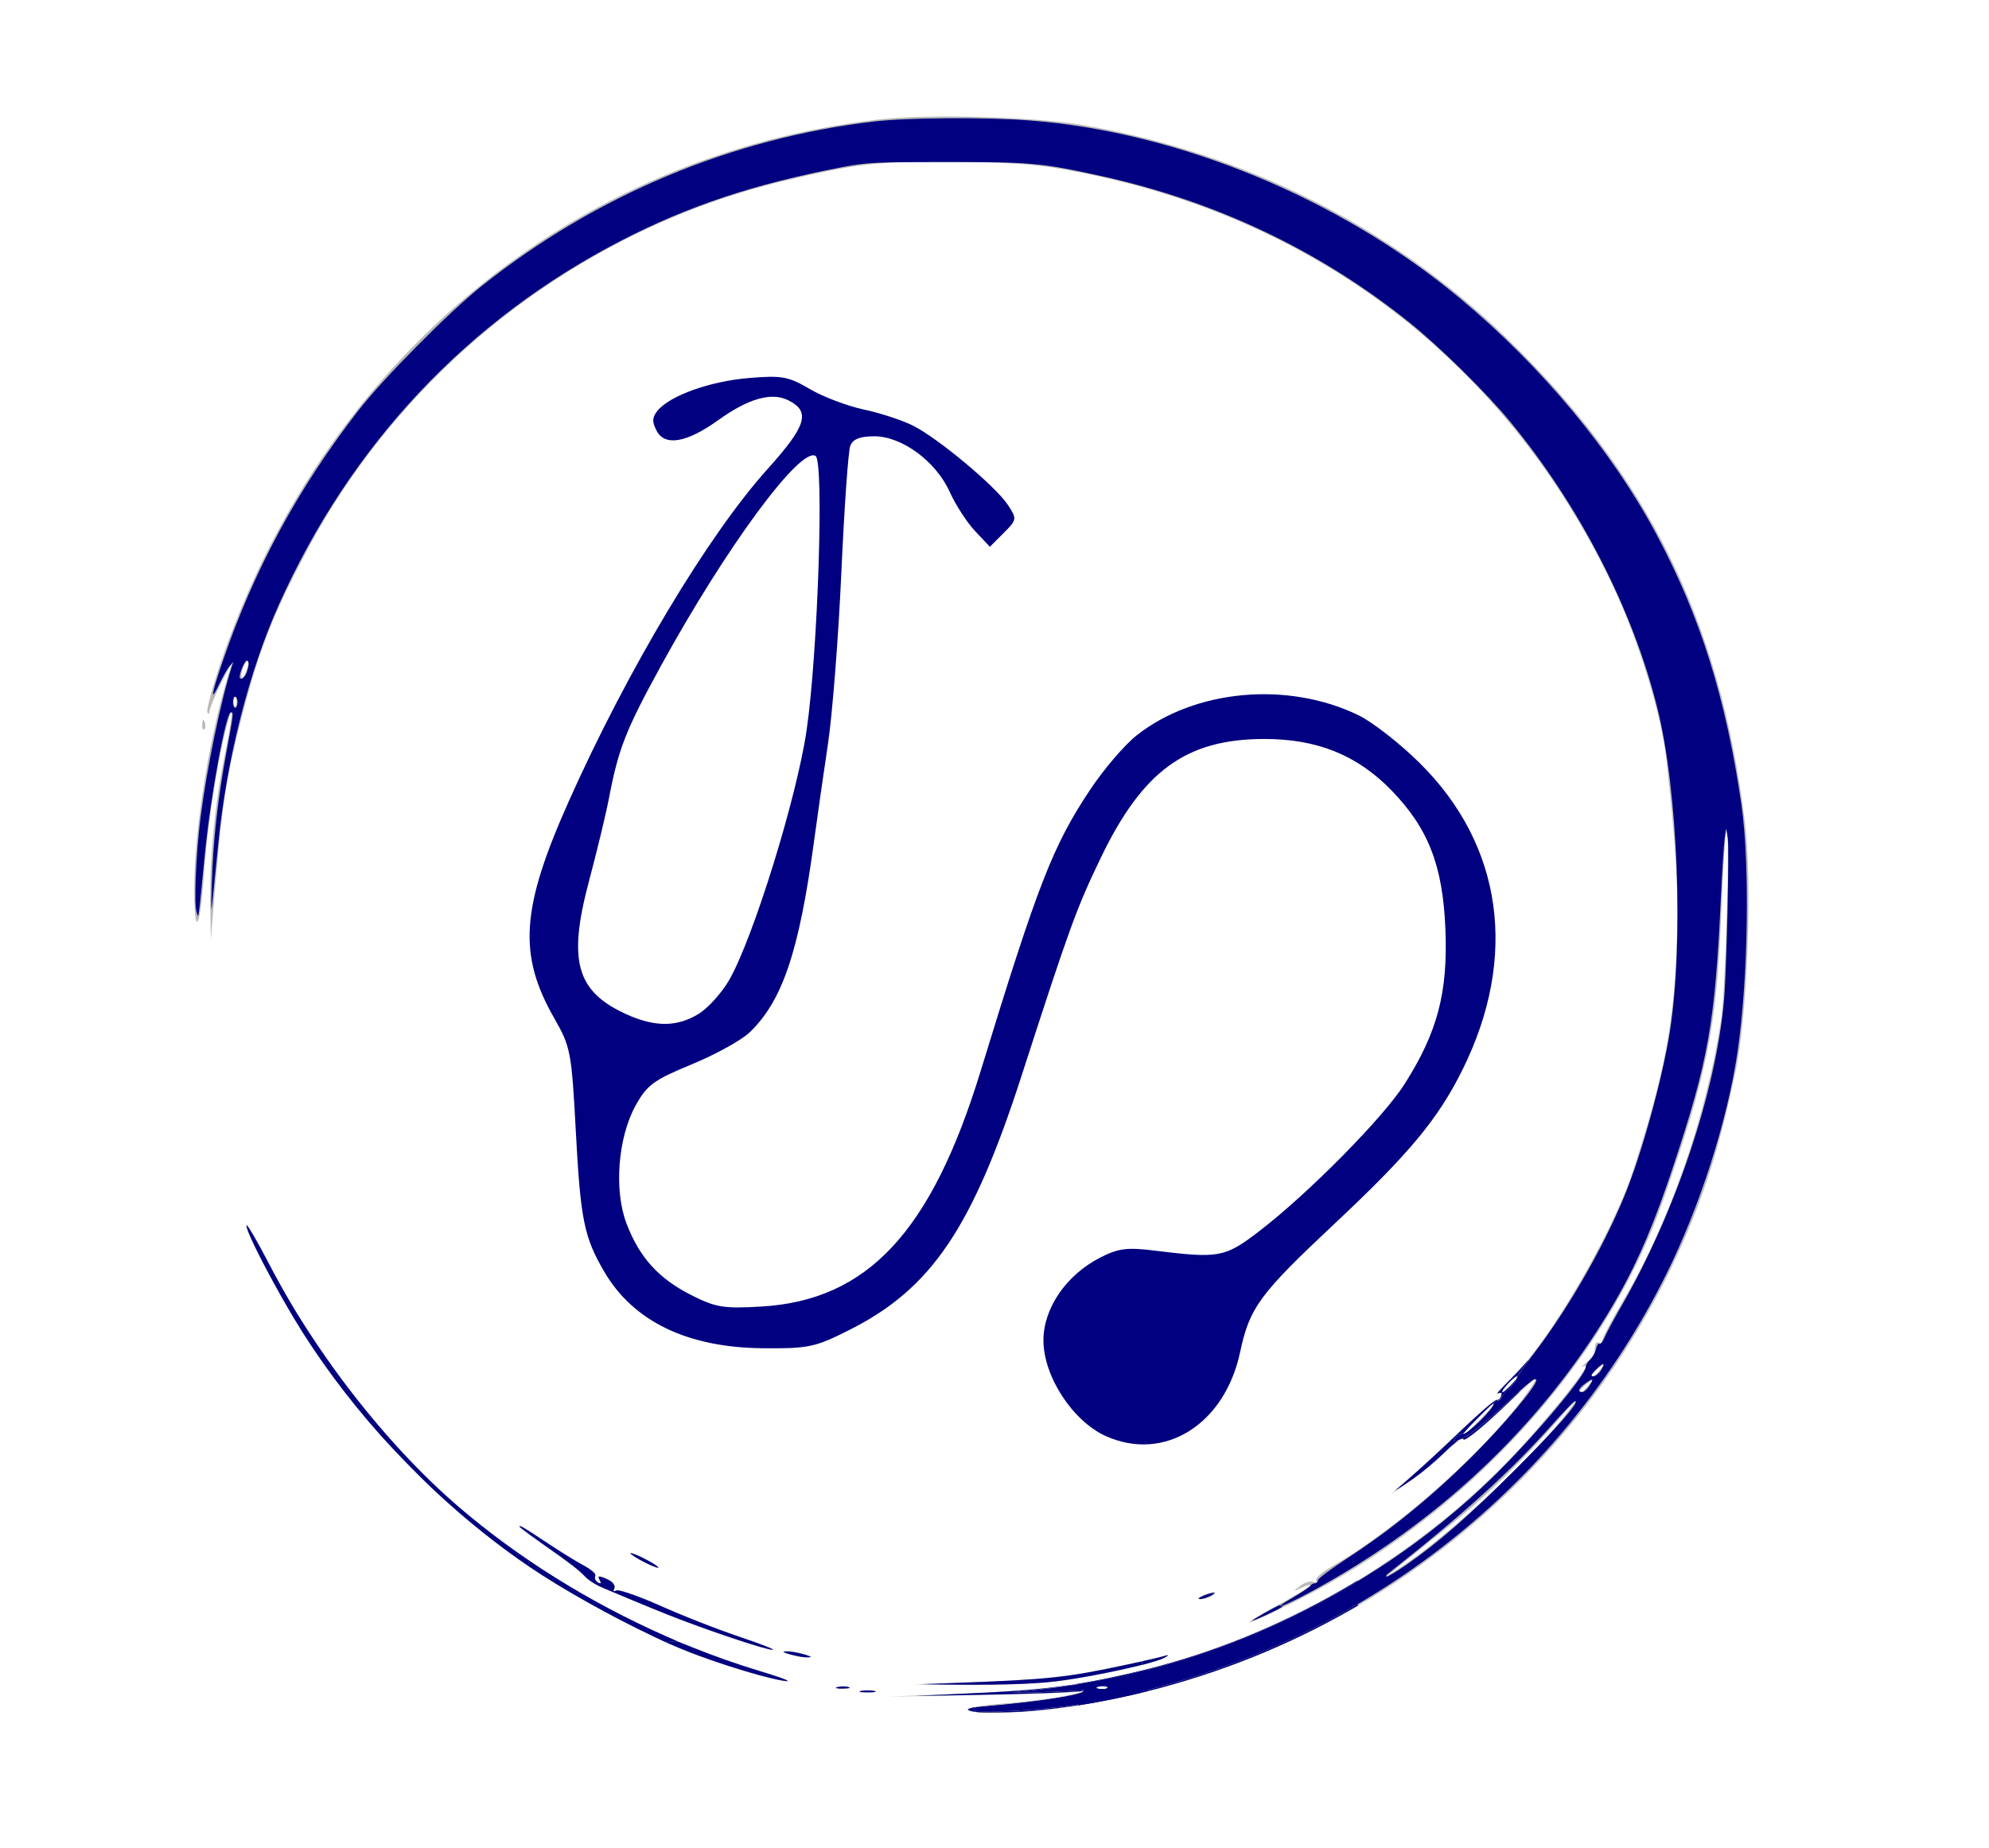 <?xml version="1.0" encoding="UTF-8" standalone="no"?>
<!-- Created with Inkscape (http://www.inkscape.org/) -->

<svg
   version="1.1"
   id="svg1"
   width="508"
   height="472"
   viewBox="0 0 508 472"
   sodipodi:docname="logo2.svg"
   inkscape:version="1.3.2 (091e20e, 2023-11-25, custom)"
   xmlns:inkscape="http://www.inkscape.org/namespaces/inkscape"
   xmlns:sodipodi="http://sodipodi.sourceforge.net/DTD/sodipodi-0.dtd"
   xmlns="http://www.w3.org/2000/svg"
   xmlns:svg="http://www.w3.org/2000/svg">
  <defs
     id="defs1" />
  <sodipodi:namedview
     id="namedview1"
     pagecolor="#ffffff"
     bordercolor="#000000"
     borderopacity="0.25"
     inkscape:showpageshadow="2"
     inkscape:pageopacity="0.0"
     inkscape:pagecheckerboard="0"
     inkscape:deskcolor="#d1d1d1"
     showgrid="false"
     inkscape:zoom="1.7394068"
     inkscape:cx="287.74177"
     inkscape:cy="233.70036"
     inkscape:window-width="1920"
     inkscape:window-height="1017"
     inkscape:window-x="-8"
     inkscape:window-y="-8"
     inkscape:window-maximized="1"
     inkscape:current-layer="g1"
     inkscape:export-bgcolor="#ffffff00" />
  <g
     inkscape:groupmode="layer"
     inkscape:label="Image"
     id="g1">
    <g
       id="g2"
       transform="translate(-0.575,-1.15)"
       style="display:inline"
       sodipodi:insensitive="true">
      <path
         style="display:inline;fill:#b9b9b9;fill-opacity:1"
         d="m 272.664,437.264 c 71.033,-10.101 131.418,-56.256 158.901,-121.458 5.204,-12.346 8.673,-23.878 12.207,-40.581 3.134,-14.811 4.402,-48.127 2.443,-64.191 -6.229,-51.088 -24.842,-88.772 -61.184,-123.87 -29.196,-28.196 -66.766,-47.026 -107.882,-54.069 -12.43,-2.129 -39.465,-2.877 -52,-1.438 C 146.527,40.681 82.621,93.667 56.616,171.394 c -1.95,5.827 -3.338,11.098 -3.085,11.713 0.255,0.62 0.514,0.45 0.58,-0.382 0.066,-0.825 1.479,-4.2 3.14,-7.5 1.661,-3.3 2.723,-5.1 2.36,-4 -5.257,15.926 -9.48,41.584 -9.431,57.301 0.038,12.156 1.463,10.27 2.413,-3.193 0.819,-11.609 2.797,-25.376 5.104,-35.517 2.388,-10.501 2.801,-8.097 0.513,2.994 -2.655,12.875 -4.086,26.937 -3.929,38.626 l 0.131,9.789 1.262,-15.06 c 1.677,-20.003 2.879,-27.427 6.982,-43.103 4.333,-16.555 7.863,-25.447 16.609,-41.831 24.929,-46.704 70.143,-81.618 121.575,-93.88 18.846,-4.493 24.745,-5.14 44.468,-4.878 15.251,0.203 21.004,0.713 31.5,2.793 60.872,12.066 108.782,49.187 135.392,104.902 6.769,14.173 12.662,33.168 13.979,45.057 2.457,22.191 3.057,32.204 2.697,45 -0.621,22.028 -3.056,35.038 -11.228,60 -5.257,16.058 -21.462,43.728 -30.952,52.851 -2.775,2.668 -4.425,4.518 -3.666,4.111 0.871,-0.467 1.23,-0.292 0.975,0.474 -0.223,0.668 -0.771,1.14 -1.218,1.048 -0.448,-0.091 -4.486,3.373 -8.975,7.699 -4.489,4.326 -10.411,9.804 -13.161,12.175 l -5,4.31 4.963,-3.334 c 2.73,-1.834 6.854,-5.248 9.165,-7.588 2.311,-2.34 4.376,-3.733 4.588,-3.096 0.212,0.637 4.834,-3.073 10.271,-8.246 8.327,-7.922 9.398,-8.688 6.794,-4.862 -9.865,14.496 -33.064,35.344 -50.531,45.411 -2.613,1.506 -4.502,3.14 -4.198,3.631 0.304,0.491 -0.047,0.664 -0.778,0.383 -0.732,-0.281 -2.218,0.199 -3.302,1.067 -1.909,1.528 -1.901,1.543 0.279,0.487 1.238,-0.6 2.25,-0.876 2.25,-0.614 0,0.262 -3.712,2.52 -8.25,5.017 -11.345,6.244 -8.923,5.733 4.466,-0.942 43.631,-21.751 79.315,-60.62 93.932,-102.316 11.201,-31.951 13.692,-44.118 14.846,-72.522 0.488,-12.022 1.108,-22.078 1.377,-22.347 0.967,-0.967 -0.226,41.373 -1.372,48.705 -3.941,25.199 -13.215,51.762 -25.012,71.642 -2.891,4.872 -5.271,9.4 -5.288,10.064 -0.018,0.663 -0.407,0.974 -0.865,0.691 -0.458,-0.283 -0.89,-0.038 -0.958,0.544 -0.069,0.582 -0.181,1.49 -0.25,2.016 -0.069,0.526 -1.025,1.685 -2.125,2.574 -1.1,0.889 -1.33,1.266 -0.512,0.837 2.068,-1.085 -3.595,6.46 -12.768,17.011 -25.895,29.784 -62.809,51.959 -101.72,61.106 -15.246,3.584 -24.308,4.713 -44.5,5.544 l -18.5,0.761 21.5,-0.372 c 11.825,-0.205 23.525,-0.583 26,-0.84 3.203,-0.333 2.626,-0.074 -2,0.899 -3.575,0.752 -10.879,1.685 -16.23,2.073 -5.352,0.388 -9.488,1.099 -9.191,1.578 0.814,1.317 13.667,1.014 24.935,-0.588 z m 8.236,-5.202 c 0.688,-0.277 1.812,-0.277 2.5,0 0.688,0.277 0.125,0.504 -1.25,0.504 -1.375,0 -1.938,-0.227 -1.25,-0.504 z m 77.219,-31.02 c 1.908,-1.55 7.758,-6.255 13,-10.458 9.122,-7.313 17.963,-15.98 28.418,-27.86 4.025,-4.573 4.274,-4.742 1.479,-1 -8.429,11.284 -30.635,31.936 -42.866,39.865 l -3.5,2.269 z m 19.531,-37.317 c 2.148,-2.2 4.131,-4 4.406,-4 0.275,0 -1.258,1.8 -3.406,4 -2.148,2.2 -4.131,4 -4.406,4 -0.275,0 1.258,-1.8 3.406,-4 z m 8,-9 c 0.995,-1.1 2.035,-2 2.31,-2 0.275,0 -0.314,0.9 -1.31,2 -0.995,1.1 -2.035,2 -2.31,2 -0.275,0 0.314,-0.9 1.31,-2 z m 18.5,1.622 c 0,-0.208 0.787,-0.995 1.75,-1.75 1.586,-1.244 1.621,-1.208 0.378,0.378 -1.306,1.666 -2.128,2.195 -2.128,1.372 z m 3,-4 c 0,-0.208 0.787,-0.995 1.75,-1.75 1.586,-1.244 1.621,-1.208 0.378,0.378 -1.306,1.666 -2.128,2.195 -2.128,1.372 z M 60.229,180.141 c 0.048,-1.165 0.285,-1.402 0.604,-0.604 0.289,0.722 0.253,1.584 -0.079,1.917 -0.332,0.332 -0.569,-0.258 -0.525,-1.312 z m 2.007,-6.417 c -0.03,-0.825 0.381,-2.175 0.914,-3 1.181,-1.828 1.181,-0.249 0,2.5 -0.567,1.319 -0.878,1.489 -0.914,0.5 z M 223.9,433.035 c -0.963,-0.252 -2.538,-0.252 -3.5,0 -0.963,0.252 -0.175,0.457 1.75,0.457 1.925,0 2.712,-0.206 1.75,-0.457 z m -6.481,-0.967 c -0.677,-0.274 -2.027,-0.291 -3,-0.037 -0.973,0.254 -0.419,0.478 1.231,0.498 1.65,0.02 2.446,-0.187 1.769,-0.461 z m 52.757,-1.39 c 9.674,-1.194 25.744,-4.726 27.974,-6.148 1.178,-0.751 1.094,-0.828 -0.391,-0.358 -1.04,0.329 -7.565,1.775 -14.5,3.212 -9.507,1.971 -17.16,2.785 -31.109,3.309 l -18.5,0.695 14.026,0.168 c 7.714,0.093 17.839,-0.302 22.5,-0.878 z m -74.85,-2.521 c -27.94,-8.26 -56.448,-23.808 -78.132,-42.615 -18.242,-15.821 -36.357,-39.161 -48.03,-61.887 -2.852,-5.551 -5.4,-9.878 -5.663,-9.615 -0.619,0.619 5.24,12.235 11.613,23.026 14.986,25.372 38.457,49.899 63.148,65.988 10.658,6.945 27.087,15.629 37.388,19.763 8.848,3.55 22.892,7.754 26,7.782 1.1,0.01 -1.746,-1.089 -6.324,-2.443 z m 10.824,-4.433 c -1.375,-0.44 -3.4,-0.801 -4.5,-0.801 -1.584,0 -1.48,0.167 0.5,0.801 1.375,0.44 3.4,0.801 4.5,0.801 1.584,0 1.48,-0.167 -0.5,-0.801 z m -16.5,-4.455 c -5.5,-1.822 -14.639,-5.401 -20.308,-7.952 -5.669,-2.552 -10.801,-4.334 -11.405,-3.961 -0.641,0.396 -0.813,0.219 -0.414,-0.427 0.375,-0.607 -0.201,-1.577 -1.28,-2.155 -2.551,-1.365 -3.385,-1.33 -2.498,0.104 0.446,0.721 0.274,0.883 -0.457,0.431 -0.644,-0.398 -0.924,-1.123 -0.622,-1.612 0.302,-0.489 -0.928,-1.648 -2.734,-2.575 -1.805,-0.928 -5.758,-3.344 -8.783,-5.368 -6.829,-4.571 -8,-5.261 -8,-4.714 0,0.239 3.487,2.831 7.75,5.76 4.263,2.929 8.28,6.052 8.927,6.94 0.648,0.888 2.898,2.319 5,3.18 2.102,0.861 7.849,3.243 12.771,5.295 10.488,4.372 28.398,10.475 30.552,10.411 0.825,-0.024 -3,-1.535 -8.5,-3.357 z m 120.5,-10.545 c 1.828,-1.181 0.249,-1.181 -2.5,0 -1.319,0.567 -1.489,0.878 -0.5,0.914 0.825,0.03 2.175,-0.381 3,-0.914 z m -144,-9 c -1.925,-1.054 -3.95,-1.916 -4.5,-1.916 -0.55,0 0.575,0.862 2.5,1.916 1.925,1.054 3.95,1.916 4.5,1.916 0.55,0 -0.575,-0.862 -2.5,-1.916 z M 52.833,185.537 c -0.319,-0.798 -0.556,-0.561 -0.604,0.604 -0.043,1.054 0.193,1.645 0.525,1.312 0.332,-0.332 0.368,-1.195 0.079,-1.917 z"
         id="path1"
         inkscape:label="vector"
         sodipodi:nodetypes="ssssssssssscssssscsssssssssssssssscssssssssssssssssssssssssssscssssssssssssssscssssssssssssssssssscsccccsscsssssssssssssscsssssssssssssssssssssssssssssssssssssssssssccss" />
    </g>
    <path
       style="fill:#000080;stroke-width:0.575"
       d="m 248.648,436.733 c 0,-0.366 0.323,-0.67 0.719,-0.676 0.395,-0.006 4.466,-0.393 9.047,-0.858 10.041,-1.021 18.405,-2.498 18.405,-3.248 0,-0.302 -0.194,-0.437 -0.431,-0.301 -0.237,0.137 -4.959,0.387 -10.492,0.556 -8.249,0.252 -9.025,0.215 -4.312,-0.203 44.451,-3.948 87.944,-23.795 119.512,-54.535 10.38,-10.108 23.928,-26.14 23.928,-28.316 0,-0.476 0.503,-1.321 1.117,-1.877 0.614,-0.556 1.282,-1.763 1.484,-2.681 0.202,-0.919 0.597,-1.528 0.878,-1.354 0.281,0.174 0.879,-0.567 1.33,-1.645 0.451,-1.079 2.367,-4.646 4.258,-7.928 13.871,-24.071 24.249,-55.068 26.251,-78.406 0.652,-7.599 1.364,-38.52 0.946,-41.106 l -0.418,-2.587 -0.38,2.587 c -0.209,1.423 -0.646,8.279 -0.971,15.235 -1.489,31.86 -3.213,41.604 -12.063,68.199 -4.821,14.488 -8.905,24.153 -14.035,33.213 -17.408,30.745 -43.663,56.36 -76.459,74.596 -8.681,4.827 -13.877,6.83 -6.38,2.46 2.208,-1.287 4.101,-2.581 4.207,-2.875 0.105,-0.294 0.558,-0.534 1.006,-0.534 0.448,0 0.814,-0.351 0.814,-0.781 0,-0.429 3.428,-2.998 7.618,-5.709 10.919,-7.064 21.806,-15.972 32.081,-26.249 7.807,-7.809 16.068,-17.623 16.068,-19.09 0,-1.102 -1.204,-0.177 -8.338,6.405 -4.109,3.791 -8.568,7.413 -9.909,8.049 -3.042,1.442 -3.47,1.45 -2.197,0.044 0.553,-0.611 1.334,-0.985 1.736,-0.831 0.868,0.333 7.785,-6.411 7.785,-7.59 0,-0.449 0.396,-0.816 0.88,-0.816 0.484,0 1.046,-0.431 1.248,-0.958 0.202,-0.527 1.114,-1.627 2.026,-2.443 0.912,-0.817 1.715,-1.882 1.786,-2.367 0.07,-0.485 1.825,-3.072 3.9,-5.749 8.711,-11.241 17.846,-26.984 23.4,-40.33 4.436,-10.659 9.938,-30.53 11.83,-42.725 3.527,-22.734 2.048,-61.129 -3.165,-82.212 -6.268,-25.344 -19.861,-51.808 -37.759,-73.511 -6.004,-7.281 -18.155,-19.226 -25.705,-25.27 -23.036,-18.441 -49.348,-30.917 -78.872,-37.398 -15.007,-3.294 -17.572,-3.524 -39.272,-3.524 -18.308,3.68e-4 -20.365,0.102 -26.733,1.322 -22.393,4.29 -39.178,9.871 -56.341,18.733 -39.12,20.201 -69.056,52.032 -87.434,92.968 -7.589,16.904 -13.307,39.335 -15.447,60.599 -0.509,5.059 -1.161,11.527 -1.449,14.373 -0.449,4.442 -0.483,3.913 -0.243,-3.737 0.347,-11.055 1.48,-21.281 3.694,-33.348 1.916,-10.44 1.905,-10.345 1.18,-10.345 -1.267,0 -5.16,21.122 -6.624,35.932 -1.813,18.344 -1.598,16.87 -2.176,14.948 -0.662,-2.199 -0.096,-15.096 1.056,-24.1 1.615,-12.615 5.214,-29.984 7.992,-38.565 l 0.372,-1.15 -0.972,1.15 c -0.534,0.632 -1.72,2.702 -2.634,4.599 -2.392,4.966 -2.049,2.705 0.897,-5.893 8.023,-23.424 19.162,-44.021 34.586,-63.951 6.373,-8.236 23.167,-25.199 31.557,-31.876 29.181,-23.222 63.881,-37.767 100.252,-42.022 8.489,-0.993 28.485,-1.121 39.767,-0.254 38.068,2.925 79.329,19.994 109.882,45.457 20.828,17.358 38.675,38.803 50.119,60.222 11.195,20.954 17.748,41.798 21.715,69.074 2.201,15.131 1.745,44.41 -0.983,63.082 -2.56,17.527 -9.605,39.54 -18.173,56.786 -29.306,58.988 -85.49,99.824 -151.491,110.107 -9.101,1.418 -25.471,2.207 -25.471,1.228 z m 34.207,-5.839 c -0.195,-0.316 -0.842,-0.575 -1.437,-0.575 -0.595,0 -1.242,0.259 -1.437,0.575 -0.208,0.336 0.389,0.575 1.437,0.575 1.049,0 1.645,-0.239 1.437,-0.575 z m 76.179,-31.086 c 8.073,-5.561 16.441,-12.881 28.173,-24.644 10.708,-10.736 16.421,-17.284 15.081,-17.284 -0.279,0 -2.885,2.681 -5.79,5.957 -10.484,11.823 -22.607,22.823 -42.04,38.149 -0.488,0.385 -0.611,0.709 -0.272,0.719 0.339,0.01 2.521,-1.294 4.849,-2.897 z m 46.786,-45.644 c 1.346,-2.054 1.151,-2.269 -0.796,-0.883 -1.836,1.308 -2.237,2.3 -0.928,2.3 0.438,0 1.214,-0.638 1.725,-1.417 z m 3.005,-4.063 c 1.383,-2.111 0.692,-2.26 -1.22,-0.264 -1.271,1.327 -1.428,1.719 -0.69,1.719 0.526,0 1.386,-0.655 1.91,-1.455 z M 60.653,179.371 c 0,-0.79 -0.259,-1.437 -0.575,-1.437 -0.316,0 -0.575,0.647 -0.575,1.437 0,0.79 0.259,1.437 0.575,1.437 0.316,0 0.575,-0.647 0.575,-1.437 z m 2.314,-7.511 c 0.701,-1.845 0.718,-3.125 0.042,-3.125 -0.481,0 -1.781,3 -1.781,4.11 0,1.083 1.214,0.395 1.739,-0.986 z"
       id="path2" />
    <path
       style="fill:#000080;stroke-width:1.391"
       d="m 282.497,366.849 c -8.498,-3.793 -15.999,-15.273 -15.999,-24.486 0,-8.221 5.84,-16.723 14.535,-21.16 4.602,-2.349 6.855,-2.633 13.912,-1.757 16.402,2.037 17.891,1.761 26.641,-4.945 12.551,-9.619 31.716,-29.026 37.189,-37.659 8.386,-13.227 11.043,-23.325 10.389,-39.492 -0.658,-16.263 -4.346,-25.747 -13.801,-35.489 -8.728,-8.994 -18.991,-13.129 -32.52,-13.106 -19.92,0.035 -31.009,8.121 -41.735,30.434 -6.223,12.945 -7.901,17.564 -20.238,55.725 -12.52,38.726 -22.979,54.198 -43.733,64.692 -8.966,4.534 -10.497,4.863 -22.219,4.773 -19.258,-0.148 -33.119,-6.807 -40.546,-19.481 -5.213,-8.895 -6.102,-13.291 -7.32,-36.184 -1.062,-19.952 -1.329,-21.352 -5.452,-28.558 -9.334,-16.314 -8.559,-28.075 3.653,-55.444 15.01,-33.639 35.586,-68.03 50.821,-84.946 9.953,-11.051 11.028,-14.656 5.228,-17.537 -4.256,-2.114 -10.161,-0.438 -17.804,5.05 -8.041,5.775 -13.632,6.78 -15.746,2.832 -1.259,-2.352 -1.21,-3.512 0.219,-5.244 3.158,-3.827 13.365,-7.474 23.23,-8.301 8.492,-0.712 10.123,-0.419 15.639,2.814 3.387,1.985 9.587,4.336 13.778,5.225 4.191,0.889 9.866,2.752 12.612,4.14 6.463,3.268 21.092,15.503 24.19,20.231 2.347,3.582 2.318,3.772 -1.094,7.184 l -3.505,3.505 -3.789,-4.024 c -2.084,-2.213 -4.995,-6.711 -6.468,-9.994 -3.491,-7.778 -12.2,-14.204 -19.253,-14.204 -3.675,0 -5.483,0.717 -6.145,2.435 -0.516,1.339 -1.541,15.895 -2.278,32.346 -0.737,16.451 -2.278,36.172 -3.424,43.824 -1.146,7.652 -2.715,18.608 -3.487,24.347 -3.841,28.547 -8.096,41.237 -16.537,49.324 -2.076,1.989 -8.731,5.66 -14.79,8.158 -9.695,3.997 -11.411,5.258 -14.315,10.516 -4.523,8.188 -5.559,21.652 -2.319,30.135 3.306,8.657 8.173,14.041 16.51,18.265 6.232,3.158 8.3,3.5 17.815,2.949 27.248,-1.577 43.526,-19.039 56.141,-60.221 14.613,-47.706 18.404,-57.449 27.923,-71.768 3.467,-5.216 8.799,-11.459 11.848,-13.874 14.905,-11.805 38.659,-13.966 56.751,-5.165 3.547,1.725 10.565,7.211 15.597,12.191 21.235,21.014 25.21,49.543 10.92,78.353 -6.249,12.599 -13.559,21.389 -32.781,39.424 -19.081,17.902 -21.586,21.316 -24.018,32.731 -3.927,18.437 -19.327,28.083 -34.222,21.434 z M 178.392,258.996 c 2.426,-1.48 5.962,-5.39 7.857,-8.69 6.134,-10.683 17.284,-46.685 19.771,-63.84 2.89,-19.93 4.478,-68.65 2.282,-70.007 -3.913,-2.418 -22.926,23.398 -39.509,53.644 -8.978,16.376 -10.866,21.191 -13.274,33.858 -0.727,3.826 -3.038,13.408 -5.136,21.294 -5.375,20.21 -3.163,28.019 9.574,33.804 7.305,3.318 12.921,3.299 18.433,-0.062 z"
       id="path3" />
    <path
       style="fill:#000080;stroke-width:0.813"
       d=""
       id="path7" />
    <path
       style="fill:#000080;stroke-width:0.102"
       d="m 167.08,418.072 c -11.161,-5.285 -23.539,-12.232 -31.861,-17.881 -8.108,-5.503 -16.17,-11.96 -23.883,-19.126 -3.871,-3.597 -10.366,-10.251 -14.188,-14.534 -8.371,-9.383 -16.201,-19.975 -22.163,-29.981 -4.338,-7.28 -9.12,-16.221 -11.07,-20.701 -0.768,-1.764 -1.142,-3.005 -0.851,-2.825 0.409,0.253 2.697,4.208 5.231,9.044 4.458,8.507 7.74,14.031 12.799,21.546 10.546,15.664 23.319,30.328 35.731,41.018 15.332,13.205 33.546,24.604 53.178,33.28 1.579,0.698 2.963,1.311 3.075,1.361 0.132,0.06 -0.405,0.093 -1.524,0.096 l -1.728,0.003 z"
       id="path9" />
    <path
       style="fill:#000080;stroke-width:0.102"
       d=""
       id="path10" />
    <path
       style="fill:#000080;stroke-width:0.102"
       d="m 196.35,421.245 c -4.501,-1.058 -17.092,-5.369 -26.068,-8.926 -4.07,-1.613 -16.155,-6.643 -17.233,-7.173 -1.541,-0.758 -2.838,-1.654 -3.754,-2.595 -1.64,-1.685 -3.848,-3.383 -9.97,-7.668 -2.788,-1.951 -5.564,-3.989 -6.341,-4.653 -0.196,-0.167 -0.32,-0.34 -0.277,-0.384 0.184,-0.187 1.27,0.463 6.019,3.599 4.928,3.254 7.784,5.031 10.315,6.416 1.385,0.758 2.554,1.617 2.848,2.092 0.186,0.3 0.197,0.391 0.095,0.733 -0.16,0.532 0.056,1.032 0.622,1.442 0.78,0.565 1.063,0.281 0.549,-0.553 -0.138,-0.224 -0.251,-0.515 -0.251,-0.648 -4.8e-4,-0.225 0.03,-0.238 0.44,-0.192 0.453,0.051 2.166,0.809 2.721,1.204 0.47,0.335 0.904,0.989 0.904,1.364 0,0.179 -0.074,0.473 -0.164,0.654 -0.231,0.463 -0.065,0.613 0.421,0.382 0.334,-0.159 0.418,-0.16 1.144,-0.012 1.582,0.323 6.052,1.968 9.372,3.45 6.637,2.963 14.936,6.224 21.596,8.486 5.388,1.83 8.694,3.134 7.927,3.128 -0.168,-10e-4 -0.579,-0.067 -0.915,-0.146 z"
       id="path11" />
    <path
       style="fill:#000080;stroke-width:0.102"
       d="m 167.182,400.196 c -1.089,-0.364 -3.847,-1.761 -5.059,-2.563 -1.463,-0.968 -1.425,-1.169 0.108,-0.577 2.118,0.818 5.661,2.809 5.858,3.291 0.069,0.169 0.035,0.164 -0.907,-0.152 z"
       id="path12" />
    <path
       style="fill:#000080;stroke-width:0.102"
       d="m 199.931,429.281 c -3.481,-0.542 -11.913,-2.982 -19.131,-5.537 -3.643,-1.289 -6.248,-2.313 -9.588,-3.769 l -1.254,-0.547 1.61,-0.051 1.61,-0.051 3.455,1.386 c 6.012,2.412 11.32,4.281 17.531,6.174 4.366,1.33 6.605,2.11 6.907,2.406 0.186,0.182 0.102,0.181 -1.141,-0.013 z"
       id="path13" />
    <path
       style="fill:#000080;stroke-width:0.102"
       d="m 205.192,423.275 c -1.922,-0.231 -5.031,-1.073 -5.031,-1.363 0,-0.142 1.348,-0.112 2.458,0.055 1.788,0.27 4.528,1.07 4.395,1.285 -0.053,0.086 -1.178,0.1 -1.822,0.023 z"
       id="path14" />
    <path
       style="fill:#000080;stroke-width:0.102"
       d=""
       id="path15" />
    <path
       style="fill:#000080;stroke-width:0.102"
       d="m 214.339,431.306 c -1.075,-0.108 -1.097,-0.264 -0.062,-0.449 0.771,-0.138 2.028,-0.087 2.502,0.101 0.24,0.095 0.272,0.139 0.152,0.206 -0.18,0.1 -2.009,0.2 -2.592,0.142 z"
       id="path16" />
    <path
       style="fill:#000080;stroke-width:0.102"
       d="m 219.852,432.212 c -0.45,-0.068 -0.324,-0.208 0.305,-0.339 0.589,-0.122 2.786,-0.081 3.252,0.061 0.69,0.211 -0.182,0.357 -1.996,0.336 -0.705,-0.008 -1.407,-0.034 -1.561,-0.058 z"
       id="path17" />
    <path
       style="fill:#000080;stroke-width:0.102"
       d="m 239.824,430.284 c 0.099,-0.026 0.236,-0.024 0.305,0.004 0.069,0.028 -0.012,0.049 -0.18,0.047 -0.168,-0.002 -0.224,-0.025 -0.125,-0.051 z"
       id="path18" />
    <path
       style="fill:#000080;stroke-width:0.102"
       d="m 238.882,430.254 -3.608,-0.053 7.724,-0.285 c 25.164,-0.93 29.016,-1.336 44.971,-4.743 1.873,-0.4 3.485,-0.75 3.582,-0.778 0.15,-0.043 0.178,0.018 0.178,0.393 v 0.444 l -1.55,0.374 c -6.643,1.604 -14.679,3.119 -20.301,3.827 -6.143,0.774 -16.104,1.038 -30.997,0.82 z"
       id="path19" />
    <path
       style="fill:#000080;stroke-width:0.102"
       d="m 250.612,437.062 c -1.413,-0.075 -1.872,-0.185 -1.872,-0.445 0,-0.361 0.362,-0.472 2.043,-0.626 2.686,-0.246 6.672,-0.643 9.188,-0.915 9.541,-1.032 16.929,-2.395 16.92,-3.123 -0.004,-0.351 -0.15,-0.391 -1.024,-0.286 -1.615,0.194 -12.538,0.632 -15.134,0.607 -0.954,-0.009 -0.721,-0.046 2.185,-0.344 9.851,-1.011 18.683,-2.508 27.255,-4.619 l 1.557,-0.384 v 2.508 2.508 l -2.515,0.578 c -13.234,3.04 -22.704,4.256 -35.698,4.582 -0.811,0.02 -2.118,0.003 -2.905,-0.04 z m 31.948,-5.698 c 1.095,-0.382 -0.448,-1.321 -1.67,-1.017 -0.66,0.165 -0.949,0.366 -0.949,0.662 0,0.173 0.081,0.273 0.279,0.345 0.378,0.138 1.953,0.144 2.34,0.009 z"
       id="path20" />
    <path
       style="fill:#000080;stroke-width:0.102"
       d="m 250.011,437.364 c -1.213,-0.108 -2.388,-0.355 -2.654,-0.558 -0.29,-0.221 -0.154,-0.291 1.434,-0.731 0.195,-0.054 0.196,-0.048 0.025,0.143 -0.27,0.302 -0.226,0.626 0.102,0.758 0.414,0.166 3.475,0.247 6.479,0.172 4.491,-0.113 10.772,-0.582 15.549,-1.161 4.36,-0.528 11.939,-1.909 17.563,-3.199 1.464,-0.336 2.787,-0.638 2.941,-0.671 0.432,-0.093 0.339,0.145 -0.102,0.26 -0.713,0.186 -3.018,0.711 -4.904,1.116 -9.045,1.944 -17.361,3.156 -25.56,3.726 -2.641,0.184 -9.424,0.274 -10.874,0.144 z"
       id="path21" />
    <path
       style="fill:#000080;stroke-width:0.102"
       d="m 241.271,432.841 c 16.725,-0.713 23.676,-1.225 31.048,-2.287 1.146,-0.165 2.171,-0.3 2.278,-0.301 1.512,-0.003 -7.517,1.179 -12.848,1.681 -1.593,0.15 -2.94,0.313 -2.993,0.363 -0.236,0.219 10.717,-0.082 15.748,-0.432 2.244,-0.156 2.236,-0.156 2.236,-0.011 0,0.091 -0.281,0.14 -0.965,0.171 -0.531,0.024 -1.606,0.09 -2.388,0.149 -2.684,0.199 -8.829,0.416 -17.633,0.621 -5.702,0.133 -21.005,0.409 -21.749,0.392 -0.307,-0.007 2.963,-0.163 7.267,-0.346 z"
       id="path22" />
    <path
       style="fill:#000080;stroke-width:0.009"
       d="m 275.485,435.436 v -0.106 l 0.555,-0.092 c 3.909,-0.65 8.402,-1.525 11.968,-2.331 0.21,-0.048 0.831,-0.189 1.381,-0.315 1.283,-0.294 1.97,-0.45 2.076,-0.472 0.142,-0.029 0.262,-0.018 0.262,0.024 0,0.05 -0.095,0.124 -0.229,0.178 -0.172,0.069 -1.568,0.399 -3.58,0.845 -4.139,0.917 -8.188,1.696 -11.961,2.299 -0.232,0.037 -0.433,0.07 -0.447,0.072 l -0.025,0.004 z"
       id="path23" />
    <path
       style="fill:#000080;stroke-width:0.009"
       d="m 275.485,435.437 v -0.107 l 0.474,-0.079 c 3.553,-0.59 7.543,-1.356 10.957,-2.103 0.709,-0.155 1.157,-0.256 2.843,-0.642 0.931,-0.213 1.597,-0.364 1.706,-0.387 0.142,-0.029 0.262,-0.019 0.262,0.024 0,0.05 -0.101,0.128 -0.229,0.179 -0.326,0.128 -4.268,1.015 -7.047,1.586 -2.949,0.606 -6.323,1.222 -8.826,1.612 -0.049,0.008 -0.101,0.016 -0.115,0.019 l -0.025,0.005 z"
       id="path24" />
    <path
       style="fill:#000080;stroke-width:0.009"
       d="m 275.485,435.575 c 0,-0.017 0.006,-0.023 0.025,-0.027 0.014,-0.003 0.265,-0.044 0.559,-0.091 3.429,-0.551 7.164,-1.261 10.869,-2.066 1.795,-0.39 4.045,-0.906 4.433,-1.016 0.14,-0.04 0.278,-0.108 0.327,-0.161 0.041,-0.045 0.046,-0.074 0.018,-0.1 -0.026,-0.023 -0.133,-0.028 -0.228,-0.009 -0.084,0.016 -0.725,0.162 -2.336,0.53 -1.546,0.354 -2.255,0.511 -3.297,0.732 -2.779,0.59 -5.78,1.168 -8.619,1.658 -0.492,0.085 -1.727,0.292 -1.742,0.292 -0.005,0 -0.01,-0.006 -0.01,-0.013 0,-0.007 0.003,-0.013 0.007,-0.013 0.016,0 1.515,-0.251 2.035,-0.341 5.086,-0.879 10.103,-1.935 15.022,-3.163 0.375,-0.094 0.69,-0.173 0.698,-0.175 0.015,-0.005 0.016,0.008 0.016,0.173 v 0.178 l -0.442,0.11 c -4.798,1.192 -9.665,2.216 -14.568,3.065 -0.786,0.136 -2.727,0.458 -2.761,0.458 -0.003,0 -0.006,-0.01 -0.006,-0.022 z"
       id="path25" />
    <path
       style="fill:#000080;stroke-width:0.009"
       d="m 280.004,431.162 c -0.041,-0.05 -0.055,-0.085 -0.055,-0.142 0,-0.073 0.038,-0.142 0.13,-0.235 0.207,-0.209 0.591,-0.372 1.038,-0.441 0.144,-0.022 0.458,-0.022 0.602,0 0.448,0.069 0.832,0.233 1.038,0.441 0.04,0.04 0.08,0.087 0.089,0.104 0.02,0.036 0.029,0.037 -0.106,-0.012 -0.185,-0.068 -0.446,-0.123 -0.726,-0.155 -0.17,-0.019 -0.674,-0.022 -0.834,-0.005 -0.395,0.043 -0.713,0.12 -0.938,0.23 -0.054,0.026 -0.116,0.061 -0.138,0.076 -0.064,0.047 -0.089,0.108 -0.065,0.154 0.016,0.03 -0.006,0.02 -0.035,-0.016 z"
       id="path26" />
    <path
       style="fill:#000080;stroke-width:0.009"
       d="m 280.973,431.446 c -0.149,-0.009 -0.348,-0.036 -0.485,-0.067 -0.103,-0.023 -0.274,-0.076 -0.267,-0.082 0.002,-0.002 0.044,0.006 0.093,0.018 0.159,0.04 0.342,0.065 0.632,0.088 0.159,0.012 0.997,0.017 1.172,0.006 0.117,-0.007 0.077,0.003 -0.098,0.025 -0.137,0.017 -0.829,0.025 -1.047,0.013 z"
       id="path27" />
    <path
       style="fill:#000080;stroke-width:0.009"
       d="m 275.485,433.94 v -1.342 l 0.084,-0.024 c 0.232,-0.066 0.519,-0.162 0.711,-0.239 0.303,-0.121 0.484,-0.234 0.527,-0.328 0.042,-0.091 -0.006,-0.283 -0.088,-0.355 -0.033,-0.029 -0.073,-0.036 -0.201,-0.039 -0.067,-10e-4 -0.082,0.002 -0.122,0.022 -0.069,0.036 -0.259,0.065 -0.7,0.106 -0.108,0.01 -0.2,0.018 -0.204,0.018 -0.004,0 -0.007,-0.339 -0.007,-0.754 v -0.754 l 0.029,-0.005 c 0.016,-0.003 0.237,-0.04 0.492,-0.082 4.824,-0.799 9.729,-1.81 14.692,-3.028 0.73,-0.179 2.505,-0.629 2.551,-0.647 0.013,-0.005 0.014,0.25 0.014,2.551 v 2.556 l -0.034,0.009 c -0.096,0.026 -1.419,0.354 -1.776,0.441 -2.269,0.552 -4.547,1.066 -6.782,1.532 -0.45,0.094 -1.542,0.317 -1.639,0.335 -0.027,0.005 -0.266,0.052 -0.53,0.104 -2.039,0.404 -4.158,0.789 -6.298,1.145 -0.389,0.065 -0.709,0.117 -0.712,0.117 -0.003,0 -0.005,-0.604 -0.005,-1.342 z m 6.364,-2.485 c 0.449,-0.027 0.812,-0.126 0.961,-0.261 0.065,-0.059 0.087,-0.102 0.088,-0.169 0.004,-0.248 -0.46,-0.549 -1.017,-0.661 -0.178,-0.036 -0.267,-0.044 -0.463,-0.044 -0.196,0 -0.284,0.008 -0.464,0.045 -0.467,0.094 -0.886,0.329 -0.992,0.557 -0.026,0.056 -0.028,0.136 -0.004,0.189 0.022,0.048 0.101,0.119 0.177,0.159 0.181,0.095 0.517,0.169 0.843,0.186 0.202,0.011 0.698,0.011 0.871,4.4e-4 z"
       id="path28" />
    <path
       style="fill:#000080;stroke-width:0.051"
       d="m 274.783,430.278 c 0,-0.028 -0.051,-0.053 -0.114,-0.056 -0.063,-0.003 0.469,-0.103 1.181,-0.222 4.027,-0.675 8.329,-1.549 13.415,-2.726 17.212,-3.982 33.903,-10.397 49.926,-19.189 2.099,-1.152 5.677,-3.216 7.127,-4.112 0.413,-0.256 0.521,-0.303 0.521,-0.231 0,0.093 -0.752,0.556 -3.43,2.112 -15.012,8.721 -31.855,15.71 -48.757,20.234 -6.006,1.607 -11.969,2.909 -18.141,3.961 -1.854,0.316 -1.728,0.299 -1.728,0.231 z"
       id="path29" />
    <path
       style="fill:#000080;stroke-width:0.051"
       d="m 291.756,424.843 c 0,-0.337 -0.015,-0.417 -0.084,-0.444 -0.047,-0.018 0.397,-0.141 1.004,-0.277 2.334,-0.524 4.017,-0.93 4.747,-1.144 0.987,-0.289 1.08,-0.276 0.584,0.079 -0.841,0.602 -2.06,1.056 -4.929,1.835 -0.629,0.171 -1.183,0.322 -1.232,0.337 -0.08,0.024 -0.089,-0.017 -0.089,-0.385 z"
       id="path30" />
    <path
       style="fill:#000080;stroke-width:0.051"
       d="m 293.28,431.782 9e-5,-0.158 0.775,-0.197 c 17.9,-4.561 35.747,-11.843 51.812,-21.139 0.513,-0.297 0.943,-0.54 0.956,-0.54 0.013,0 0.016,0.086 0.007,0.191 l -0.016,0.191 -1.651,0.944 c -16.031,9.163 -32.96,16.004 -51.209,20.693 l -0.673,0.173 z"
       id="path31" />
    <path
       style="fill:#000080;stroke-width:0.203"
       d="m 306.213,408.302 c 0,-0.287 2.299,-1.249 3.315,-1.387 0.818,-0.111 0.835,-0.102 0.445,0.226 -0.94,0.79 -3.76,1.661 -3.76,1.161 z"
       id="path32" />
    <path
       style="fill:#000080;stroke-width:0.203"
       d="m 320.441,413.504 c 2.979,-1.823 6.396,-3.649 6.461,-3.454 0.043,0.128 0.275,0.236 0.518,0.242 0.497,0.011 -1.585,1.121 -4.995,2.662 -2.296,1.038 -3.182,1.283 -1.983,0.55 z"
       id="path33" />
    <path
       style="fill:#000080;stroke-width:0.203"
       d=""
       id="path34" />
    <path
       style="fill:#000080;stroke-width:0.102"
       d="m 356.924,380.224 c 4.621,-3.936 9.306,-8.206 15.751,-14.355 5.143,-4.907 8.814,-8.095 9.48,-8.235 0.126,-0.026 0.341,-0.071 0.478,-0.1 0.39,-0.081 0.789,-0.687 0.847,-1.286 l 0.05,-0.516 -0.395,0.046 c -0.217,0.025 -0.484,0.085 -0.593,0.132 -0.406,0.176 0.304,-0.618 3.094,-3.458 1.538,-1.565 3.227,-3.36 3.753,-3.989 0.526,-0.629 0.974,-1.126 0.995,-1.105 0.021,0.021 -0.364,0.59 -0.856,1.264 -0.492,0.674 -1.152,1.642 -1.469,2.15 -0.316,0.508 -0.591,0.879 -0.61,0.824 -0.156,-0.449 -3.049,2.375 -3.681,3.593 -0.184,0.355 -0.14,0.465 0.157,0.388 0.267,-0.07 2.27,-1.988 2.795,-2.676 0.208,-0.273 0.399,-0.475 0.424,-0.449 0.109,0.109 -0.603,0.987 -1.808,2.231 -0.823,0.85 -1.442,1.592 -1.708,2.046 -0.437,0.748 -0.679,0.932 -1.522,1.154 -0.273,0.072 -0.477,0.201 -0.559,0.353 -0.071,0.132 -0.38,0.434 -0.687,0.671 -0.761,0.588 -5.701,5.549 -6.499,6.526 -0.534,0.654 -0.693,0.788 -0.938,0.788 -0.466,0 -1.018,0.342 -1.642,1.015 -0.788,0.851 -0.769,1.154 0.052,0.868 0.241,-0.084 0.477,-0.153 0.525,-0.154 0.047,-8.1e-4 -0.322,0.314 -0.82,0.699 -0.498,0.385 -1.612,1.381 -2.475,2.213 -2.544,2.454 -5.441,4.905 -7.869,6.655 -1.228,0.886 -4.6,3.135 -4.698,3.134 -0.043,-3.6e-4 0.15,-0.195 0.428,-0.432 z"
       id="path46" />
    <path
       style="fill:#000080;stroke-width:0.102"
       d="m 327.199,410.094 c 0,-0.089 1.333,-0.948 3.252,-2.097 2.574,-1.541 3.783,-2.359 4.337,-2.935 0.331,-0.344 0.535,-0.464 0.908,-0.534 0.566,-0.106 0.803,-0.294 0.957,-0.759 0.215,-0.652 2.161,-2.116 8.019,-6.035 7.132,-4.771 11.783,-8.225 17.436,-12.951 5.652,-4.725 10.414,-9.151 16.262,-15.114 6.094,-6.214 12.925,-14.339 13.891,-16.522 0.249,-0.564 0.184,-0.945 -0.162,-0.945 -0.545,0 -1.744,0.982 -6.528,5.344 -4.808,4.384 -7.917,7.029 -10.149,8.634 -1.189,0.855 -3.916,2.118 -4.062,1.882 -0.08,-0.129 0.701,-1.055 1.155,-1.371 0.277,-0.192 0.601,-0.305 1.012,-0.353 0.695,-0.082 0.998,-0.259 2.316,-1.358 1.276,-1.063 2.558,-2.293 3.678,-3.53 1.272,-1.405 1.826,-2.168 1.96,-2.701 0.139,-0.553 0.338,-0.731 0.941,-0.844 0.587,-0.11 0.848,-0.344 1.351,-1.213 0.246,-0.425 0.842,-1.129 1.635,-1.93 1.323,-1.337 1.777,-1.913 1.997,-2.538 0.306,-0.867 1.254,-2.256 4.385,-6.425 2.598,-3.459 4.365,-5.957 6.405,-9.052 8.055,-12.221 15.169,-26.107 18.86,-36.808 l 0.237,-0.686 h 4.752 c 2.613,0 4.752,0.037 4.752,0.082 0,0.105 -1.601,4.696 -2.488,7.134 -4.741,13.032 -9.394,22.477 -16.445,33.386 -9.686,14.983 -21.472,28.529 -35.337,40.612 -11.135,9.704 -24.31,18.799 -37.705,26.03 -4.05,2.186 -7.622,3.873 -7.622,3.6 z"
       id="path47" />
    <path
       style="fill:#000080;stroke-width:0.102"
       d="m 373.799,367.652 c -0.036,-0.058 -0.166,-0.11 -0.288,-0.114 -0.151,-0.006 -0.045,-0.089 0.325,-0.259 0.745,-0.34 2.031,-1.234 3.726,-2.59 2.393,-1.914 4.043,-3.36 8.619,-7.548 1.214,-1.111 2.229,-1.998 2.257,-1.97 0.05,0.05 -5.307,5.135 -7.426,7.05 -4.044,3.653 -6.956,5.846 -7.213,5.431 z"
       id="path48" />
  </g>
</svg>
